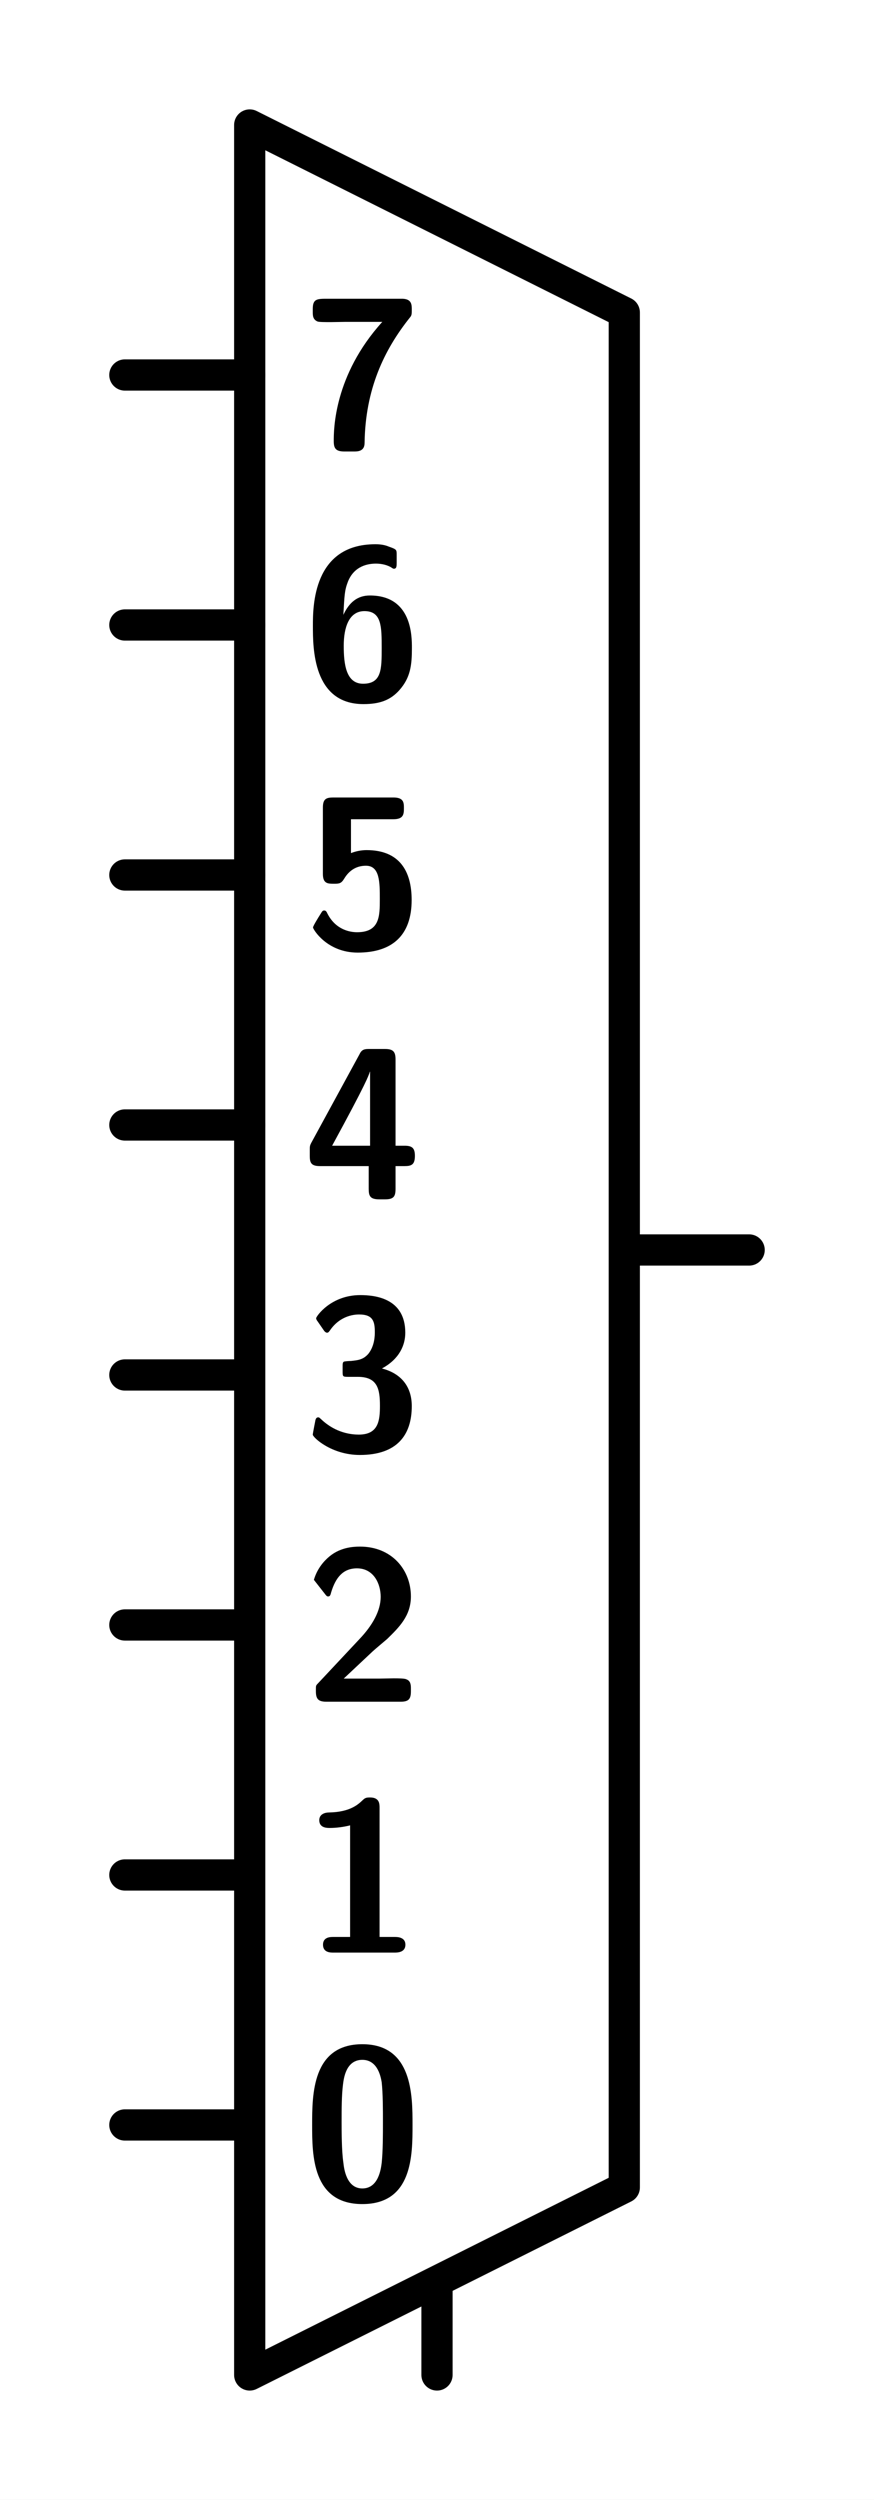 <?xml version="1.0" encoding="UTF-8" standalone="no"?>
<svg
   width="7mm"
   height="20mm"
   viewBox="0 0 7 20"
   version="1.1"
   id="schemalib-mux8-m"
   xmlns="http://www.w3.org/2000/svg"
   xmlns:svg="http://www.w3.org/2000/svg">
  <rect x="0" y="0" width="7" height="20" fill="#808080" stroke="none"/>
  <g
    id="mux8-m">
    <path
       id="path0"
       style="fill:#ffffff;fill-opacity:1;stroke:none;stroke-width:0;shape-rendering:geometricPrecision"
       d="M -1,-1 H 9 V 22 H -9 Z" />
    <path
       id="path1"
       style="fill:none;fill-opacity:1;stroke:#000000;stroke-width:0.25;stroke-linecap:round;stroke-linejoin:round;stroke-dasharray:none;stroke-opacity:1;shape-rendering:geometricPrecision"
       d="M 5,10 H 6" />
    <path
       id="path2"
       style="fill:none;fill-opacity:1;stroke:#000000;stroke-width:0.25;stroke-linecap:round;stroke-linejoin:round;stroke-dasharray:none;stroke-opacity:1;shape-rendering:geometricPrecision"
       d="M 3.5,19 V 18.3" />
    <path
       id="path3"
       style="fill:none;fill-opacity:1;stroke:#000000;stroke-width:0.25;stroke-linecap:round;stroke-linejoin:round;stroke-dasharray:none;stroke-opacity:1;shape-rendering:geometricPrecision"
       d="M 2,11 H 1" />
    <path
       id="path4"
       style="fill:none;fill-opacity:1;stroke:#000000;stroke-width:0.25;stroke-linecap:round;stroke-linejoin:round;stroke-dasharray:none;stroke-opacity:1;shape-rendering:geometricPrecision"
       d="M 2,13 H 1" />
    <path
       id="path5"
       style="fill:none;fill-opacity:1;stroke:#000000;stroke-width:0.25;stroke-linecap:round;stroke-linejoin:round;stroke-dasharray:none;stroke-opacity:1;shape-rendering:geometricPrecision"
       d="M 2,15 H 1" />
    <path
       id="path6"
       style="fill:none;fill-opacity:1;stroke:#000000;stroke-width:0.25;stroke-linecap:round;stroke-linejoin:round;stroke-dasharray:none;stroke-opacity:1;shape-rendering:geometricPrecision"
       d="M 2,17 H 1" />
    <path
       id="path7"
       style="fill:#ffffff;fill-opacity:1;stroke:#000000;stroke-width:0.25;stroke-linecap:round;stroke-linejoin:round;stroke-dasharray:none;stroke-opacity:1;shape-rendering:geometricPrecision"
       d="M 2,19 V 1 L 5,2.5 V 17.5 Z" />
    <path
       id="path8"
       style="fill:#000000;fill-opacity:1;stroke:none;stroke-width:0;shape-rendering:geometricPrecision"
       d="M 3.304,17 C 3.304,16.764 3.304,16.354 2.902,16.354 2.5,16.354 2.5,16.758 2.5,17 2.5,17.239 2.5,17.633 2.902,17.633 3.304,17.633 3.304,17.242 3.304,17 Z M 3.067,16.976 C 3.067,17.076 3.067,17.209 3.057,17.304 3.051,17.35 3.032,17.508 2.902,17.508 2.774,17.508 2.755,17.348 2.75,17.301 2.736,17.209 2.736,17.046 2.736,16.976 2.736,16.875 2.736,16.764 2.747,16.677 2.753,16.631 2.769,16.479 2.902,16.479 3.029,16.479 3.051,16.625 3.057,16.658 3.067,16.747 3.067,16.883 3.067,16.976 Z M 3.067,16.976" />
    <path
       id="path9"
       style="fill:#000000;fill-opacity:1;stroke:none;stroke-width:0;shape-rendering:geometricPrecision"
       d="M 3.247,15.558 C 3.247,15.496 3.181,15.496 3.162,15.496 H 3.04 V 14.464 C 3.04,14.432 3.04,14.38 2.964,14.38 2.932,14.38 2.924,14.383 2.902,14.404 2.872,14.432 2.807,14.497 2.636,14.5 2.603,14.5 2.557,14.513 2.557,14.562 2.557,14.624 2.619,14.624 2.641,14.624 2.693,14.624 2.755,14.616 2.804,14.603 V 15.496 H 2.668 C 2.647,15.496 2.587,15.496 2.587,15.558 2.587,15.621 2.647,15.621 2.668,15.621 H 3.162 C 3.181,15.621 3.247,15.621 3.247,15.558 Z M 3.247,15.558" />
    <path
       id="path10"
       style="fill:#000000;fill-opacity:1;stroke:none;stroke-width:0;shape-rendering:geometricPrecision"
       d="M 3.291,13.53 V 13.511 C 3.291,13.484 3.291,13.448 3.255,13.435 3.242,13.427 3.187,13.427 3.152,13.427 L 3.035,13.429 H 2.753 L 2.984,13.212 C 3.008,13.19 3.073,13.136 3.101,13.112 3.196,13.019 3.291,12.927 3.291,12.772 3.291,12.56 3.139,12.373 2.883,12.373 2.824,12.373 2.726,12.381 2.642,12.449 2.625,12.463 2.547,12.525 2.514,12.639 L 2.601,12.75 C 2.612,12.764 2.617,12.772 2.628,12.772 2.644,12.772 2.647,12.759 2.652,12.74 2.688,12.62 2.748,12.547 2.859,12.547 2.992,12.547 3.049,12.669 3.049,12.775 3.049,12.886 2.984,13.003 2.878,13.114 L 2.547,13.467 C 2.53,13.484 2.53,13.486 2.53,13.516 V 13.53 C 2.53,13.592 2.549,13.614 2.614,13.614 H 3.209 C 3.274,13.614 3.291,13.592 3.291,13.53 Z M 3.291,13.53" />
    <path
       id="path11"
       style="fill:#000000;fill-opacity:1;stroke:none;stroke-width:0;shape-rendering:geometricPrecision"
       d="M 3.298,11.249 C 3.298,11.094 3.214,10.988 3.059,10.948 3.2,10.872 3.246,10.76 3.246,10.662 3.246,10.383 2.999,10.361 2.885,10.361 2.649,10.361 2.532,10.532 2.532,10.546 2.532,10.557 2.543,10.57 2.543,10.57 L 2.592,10.641 C 2.605,10.662 2.619,10.662 2.619,10.662 2.63,10.662 2.635,10.654 2.643,10.643 2.73,10.516 2.855,10.516 2.877,10.516 2.988,10.516 3.002,10.573 3.002,10.657 3.002,10.681 3.002,10.766 2.95,10.831 2.907,10.88 2.863,10.882 2.812,10.888 2.793,10.888 2.76,10.891 2.755,10.893 2.744,10.899 2.744,10.91 2.744,10.937 V 10.967 C 2.744,11.013 2.744,11.015 2.79,11.015 H 2.866 C 3.024,11.015 3.043,11.113 3.043,11.246 3.043,11.363 3.032,11.477 2.874,11.477 2.817,11.477 2.69,11.466 2.573,11.355 2.557,11.341 2.557,11.339 2.548,11.339 2.532,11.339 2.529,11.355 2.527,11.358 2.527,11.358 2.505,11.469 2.505,11.477 2.505,11.499 2.654,11.64 2.882,11.64 3.181,11.64 3.298,11.48 3.298,11.249 Z M 3.298,11.249" />
    <path
       id="path12"
       style="fill:none;fill-opacity:1;stroke:#000000;stroke-width:0.25;stroke-linecap:round;stroke-linejoin:round;stroke-dasharray:none;stroke-opacity:1;shape-rendering:geometricPrecision"
       d="M 2,3 H 1" />
    <path
       id="path13"
       style="fill:none;fill-opacity:1;stroke:#000000;stroke-width:0.25;stroke-linecap:round;stroke-linejoin:round;stroke-dasharray:none;stroke-opacity:1;shape-rendering:geometricPrecision"
       d="M 2,5 H 1" />
    <path
       id="path14"
       style="fill:none;fill-opacity:1;stroke:#000000;stroke-width:0.25;stroke-linecap:round;stroke-linejoin:round;stroke-dasharray:none;stroke-opacity:1;shape-rendering:geometricPrecision"
       d="M 2,7 H 1" />
    <path
       id="path15"
       style="fill:none;fill-opacity:1;stroke:#000000;stroke-width:0.25;stroke-linecap:round;stroke-linejoin:round;stroke-dasharray:none;stroke-opacity:1;shape-rendering:geometricPrecision"
       d="M 2,9 H 1" />
    <path
       id="path16"
       style="fill:#000000;fill-opacity:1;stroke:none;stroke-width:0;shape-rendering:geometricPrecision"
       d="M 3.323,9.247 C 3.323,9.185 3.301,9.166 3.241,9.166 H 3.168 V 8.476 C 3.168,8.414 3.149,8.392 3.084,8.392 H 2.959 C 2.926,8.392 2.899,8.392 2.88,8.433 L 2.494,9.141 C 2.481,9.166 2.481,9.171 2.481,9.204 V 9.247 C 2.481,9.302 2.492,9.329 2.562,9.329 H 2.953 V 9.511 C 2.953,9.568 2.964,9.595 3.038,9.595 H 3.084 C 3.152,9.595 3.168,9.573 3.168,9.511 V 9.329 H 3.241 C 3.295,9.329 3.323,9.318 3.323,9.247 Z M 2.964,9.166 H 2.66 C 2.937,8.658 2.953,8.604 2.962,8.574 H 2.964 Z M 2.964,9.166" />
    <path
       id="path17"
       style="fill:#000000;fill-opacity:1;stroke:none;stroke-width:0;shape-rendering:geometricPrecision"
       d="M 3.297,7.2 C 3.297,6.972 3.202,6.801 2.936,6.801 2.895,6.801 2.852,6.809 2.811,6.825 V 6.554 H 3.151 C 3.232,6.554 3.235,6.513 3.235,6.467 3.235,6.423 3.235,6.38 3.151,6.38 H 2.67 C 2.613,6.38 2.586,6.391 2.586,6.461 V 6.991 C 2.586,7.07 2.626,7.07 2.673,7.07 2.716,7.07 2.732,7.07 2.757,7.029 2.798,6.961 2.857,6.926 2.931,6.926 3.042,6.926 3.042,7.059 3.042,7.192 3.042,7.328 3.042,7.458 2.86,7.458 2.808,7.458 2.689,7.442 2.621,7.306 2.616,7.295 2.61,7.284 2.597,7.284 2.583,7.284 2.58,7.292 2.569,7.309 2.545,7.347 2.507,7.409 2.507,7.42 2.507,7.434 2.618,7.621 2.865,7.621 3.145,7.621 3.297,7.48 3.297,7.2 Z M 3.297,7.2" />
    <path
       id="path18"
       style="fill:#000000;fill-opacity:1;stroke:none;stroke-width:0;shape-rendering:geometricPrecision"
       d="M 3.299,5.185 C 3.299,5.087 3.299,4.764 2.962,4.764 2.864,4.764 2.797,4.818 2.75,4.919 2.759,4.764 2.759,4.726 2.786,4.655 2.837,4.525 2.951,4.509 3.011,4.509 3.041,4.509 3.087,4.514 3.128,4.536 3.141,4.544 3.147,4.55 3.155,4.55 3.177,4.55 3.177,4.528 3.177,4.501 V 4.438 C 3.177,4.398 3.177,4.395 3.114,4.373 3.071,4.354 3.022,4.354 3.006,4.354 2.506,4.354 2.506,4.854 2.506,5.006 2.506,5.185 2.506,5.633 2.911,5.633 3.044,5.633 3.128,5.6 3.198,5.522 3.288,5.421 3.299,5.321 3.299,5.185 Z M 3.057,5.185 C 3.057,5.353 3.057,5.47 2.908,5.47 2.772,5.47 2.753,5.315 2.753,5.166 2.753,5.022 2.794,4.889 2.919,4.889 3.057,4.889 3.057,5.014 3.057,5.185 Z M 3.057,5.185" />
    <path
       id="path19"
       style="fill:#000000;fill-opacity:1;stroke:none;stroke-width:0;shape-rendering:geometricPrecision"
       d="M 3.298,2.477 C 3.298,2.439 3.298,2.393 3.225,2.39 H 2.624 C 2.54,2.39 2.505,2.39 2.505,2.471 V 2.496 C 2.505,2.523 2.505,2.556 2.543,2.572 2.554,2.577 2.611,2.577 2.649,2.577 L 2.768,2.575 H 3.062 C 2.673,3.004 2.673,3.441 2.673,3.528 2.673,3.585 2.687,3.612 2.758,3.612 H 2.836 C 2.863,3.612 2.92,3.612 2.92,3.544 2.926,3.115 3.075,2.8 3.284,2.539 3.298,2.523 3.298,2.51 3.298,2.477 Z M 3.298,2.477" />
  </g>
</svg>
